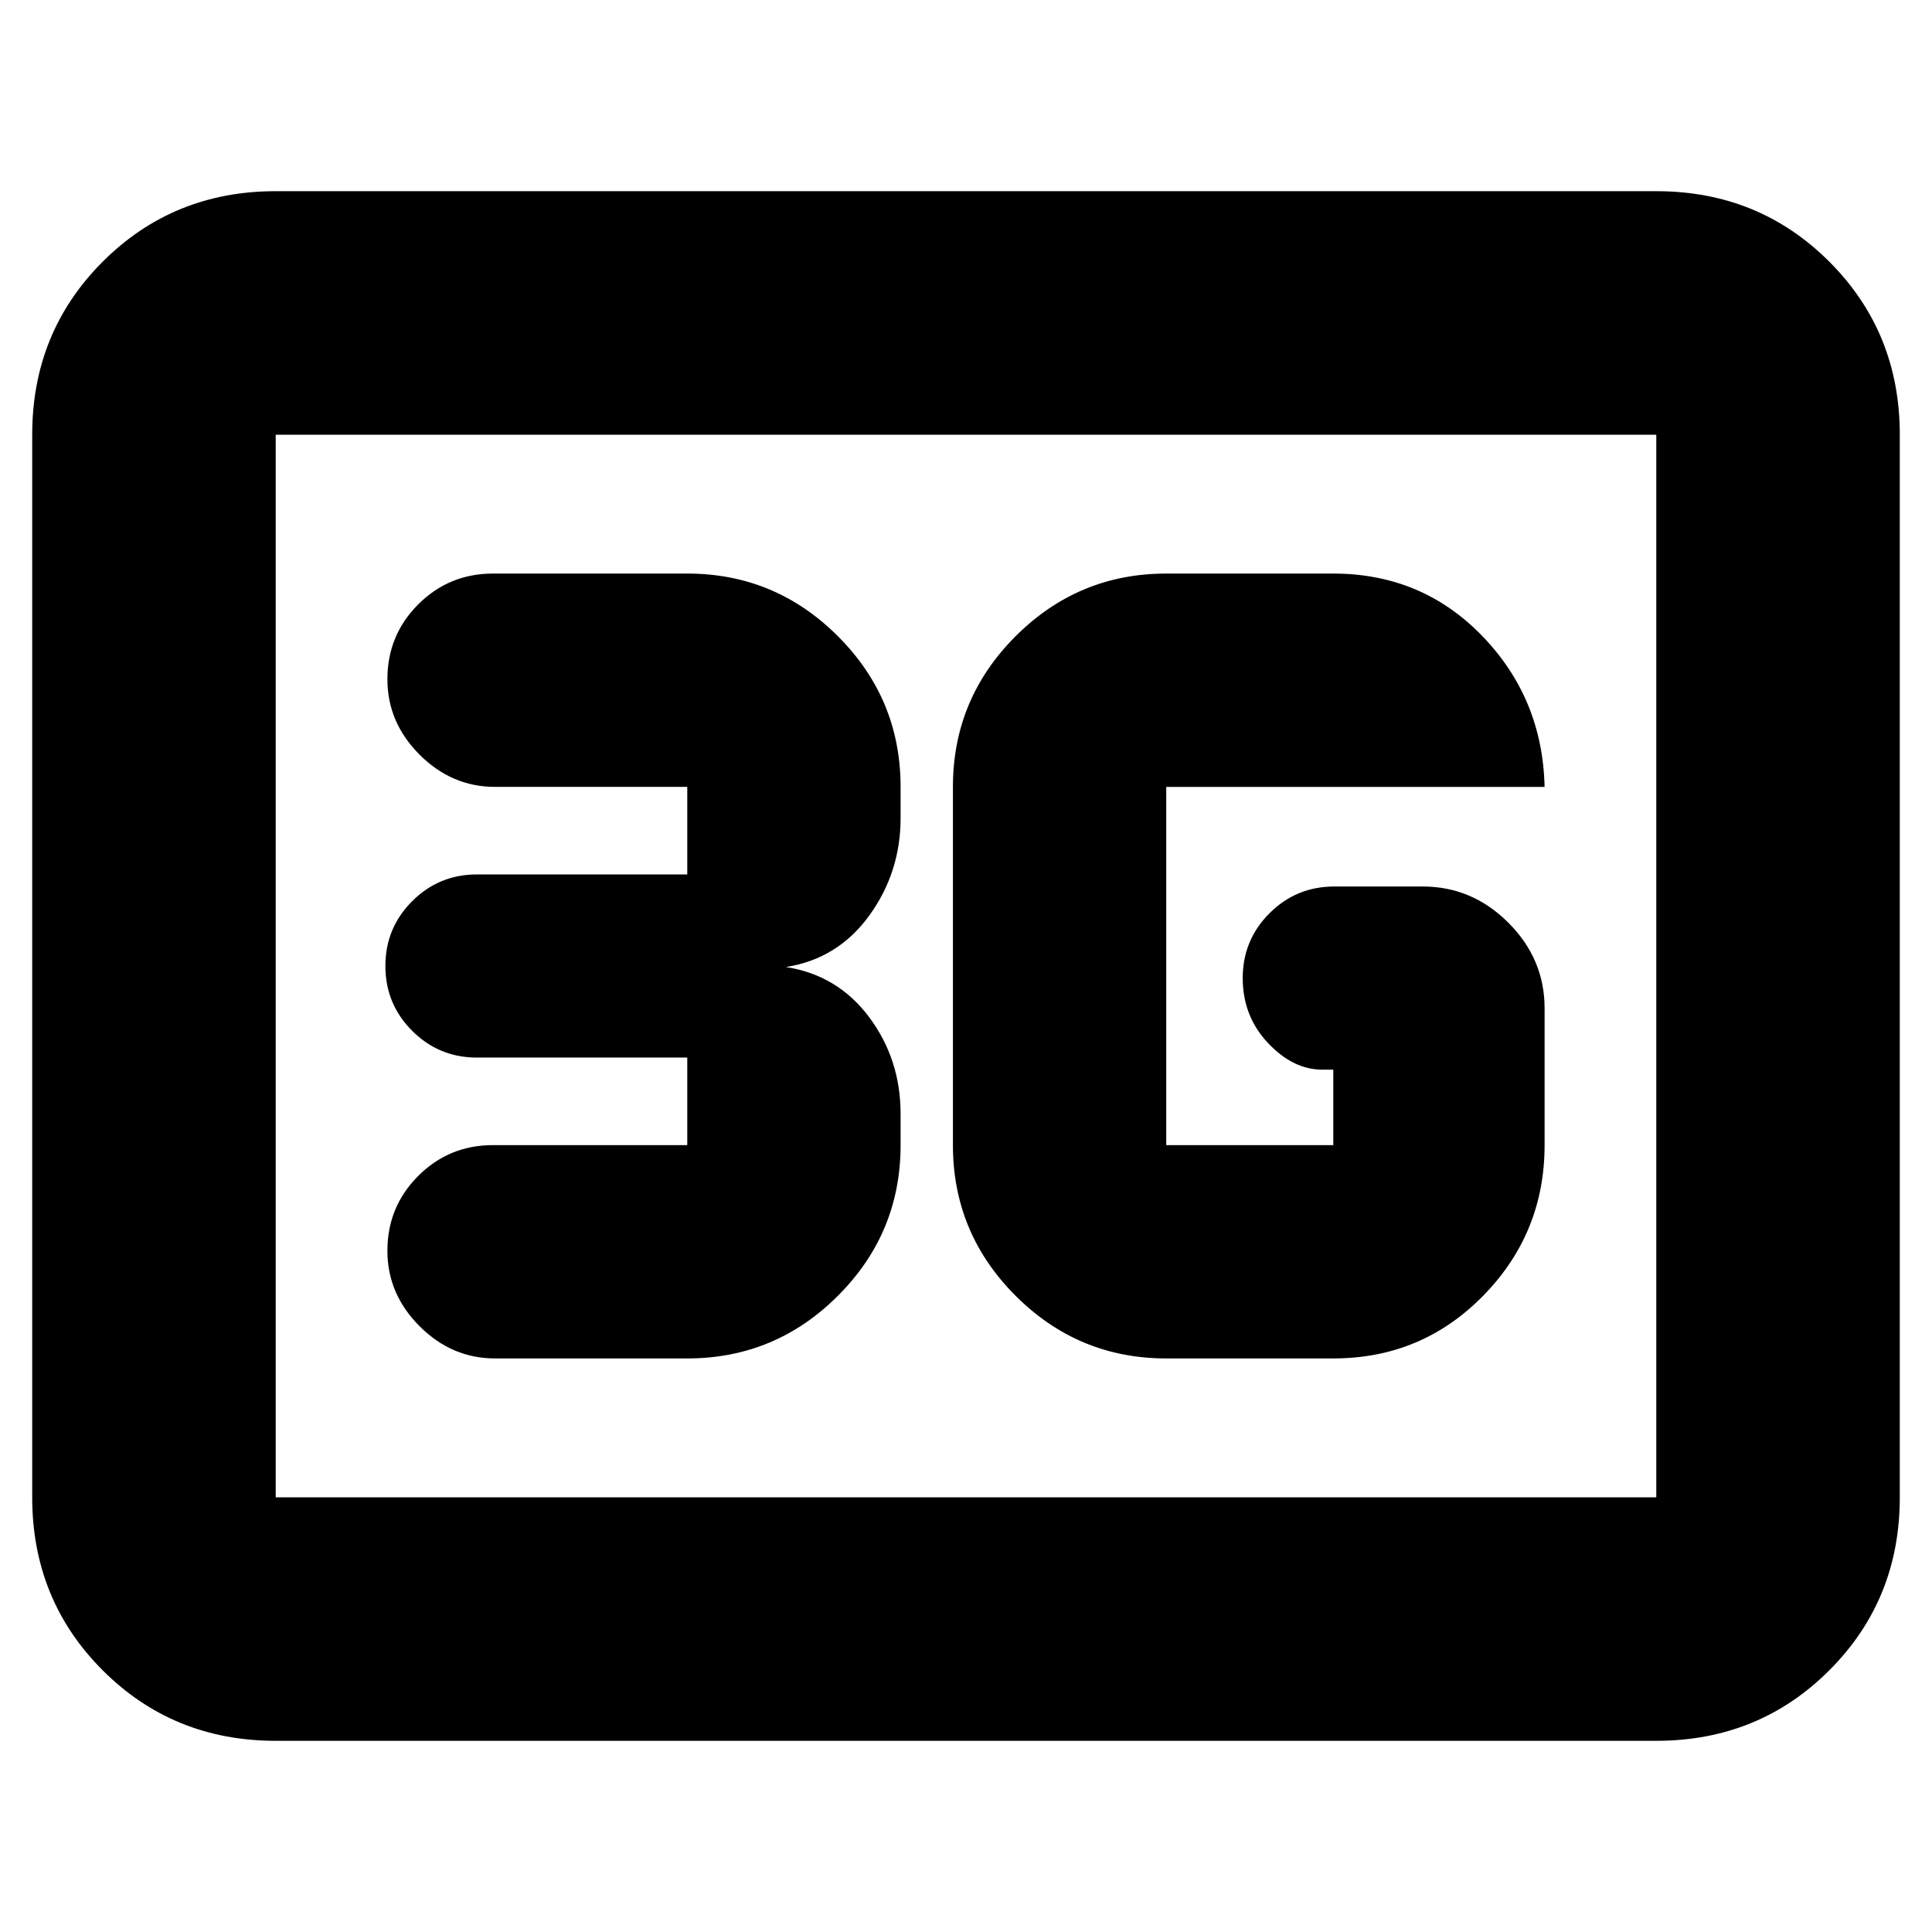 <svg xmlns="http://www.w3.org/2000/svg" height="24" viewBox="0 -960 960 960" width="24"><path d="M137-95q-50.94 0-85.97-35.03T16-216v-528q0-50.94 35.03-85.97T137-865h686q50.94 0 85.97 35.03T944-744v528q0 50.94-35.03 85.97T823-95H137Zm0-121h686v-528H137v528Zm0 0v-528 528Zm442.5-69h83q43.94 0 74.47-31.14Q767.5-347.27 767.5-391v-68q0-24.5-18-42.5t-42.5-18h-44q-18.9 0-32.2 13.3-13.3 13.3-13.3 32.2 0 18.9 12.5 32.2 12.5 13.3 27 13.3h5.5v37.5h-83v-178h188q-1-44-31-75t-74-31h-83q-43.72 0-74.86 31.14T473.5-569v178q0 43.73 31.14 74.86Q535.78-285 579.5-285Zm-238 0q43.73 0 74.86-31.14Q447.5-347.27 447.5-391v-15.5q0-27.17-15.62-48.08-15.63-20.92-41.38-24.92 25.75-4 41.38-25.5 15.62-21.5 15.62-48.5V-569q0-43.72-31.14-74.86Q385.23-675 341.5-675H245q-21.87 0-37.19 15.31-15.31 15.31-15.31 37.19 0 21.5 16 37.5t37.5 16h95.5v43.5H237q-18.9 0-32.2 13.3-13.3 13.3-13.3 32.2 0 18.9 13.3 32.2 13.3 13.3 32.2 13.3h104.5v43.5H245q-21.87 0-37.19 15.31-15.31 15.31-15.31 37.19 0 21.5 16 37.5t37.5 16h95.5Z"/></svg>